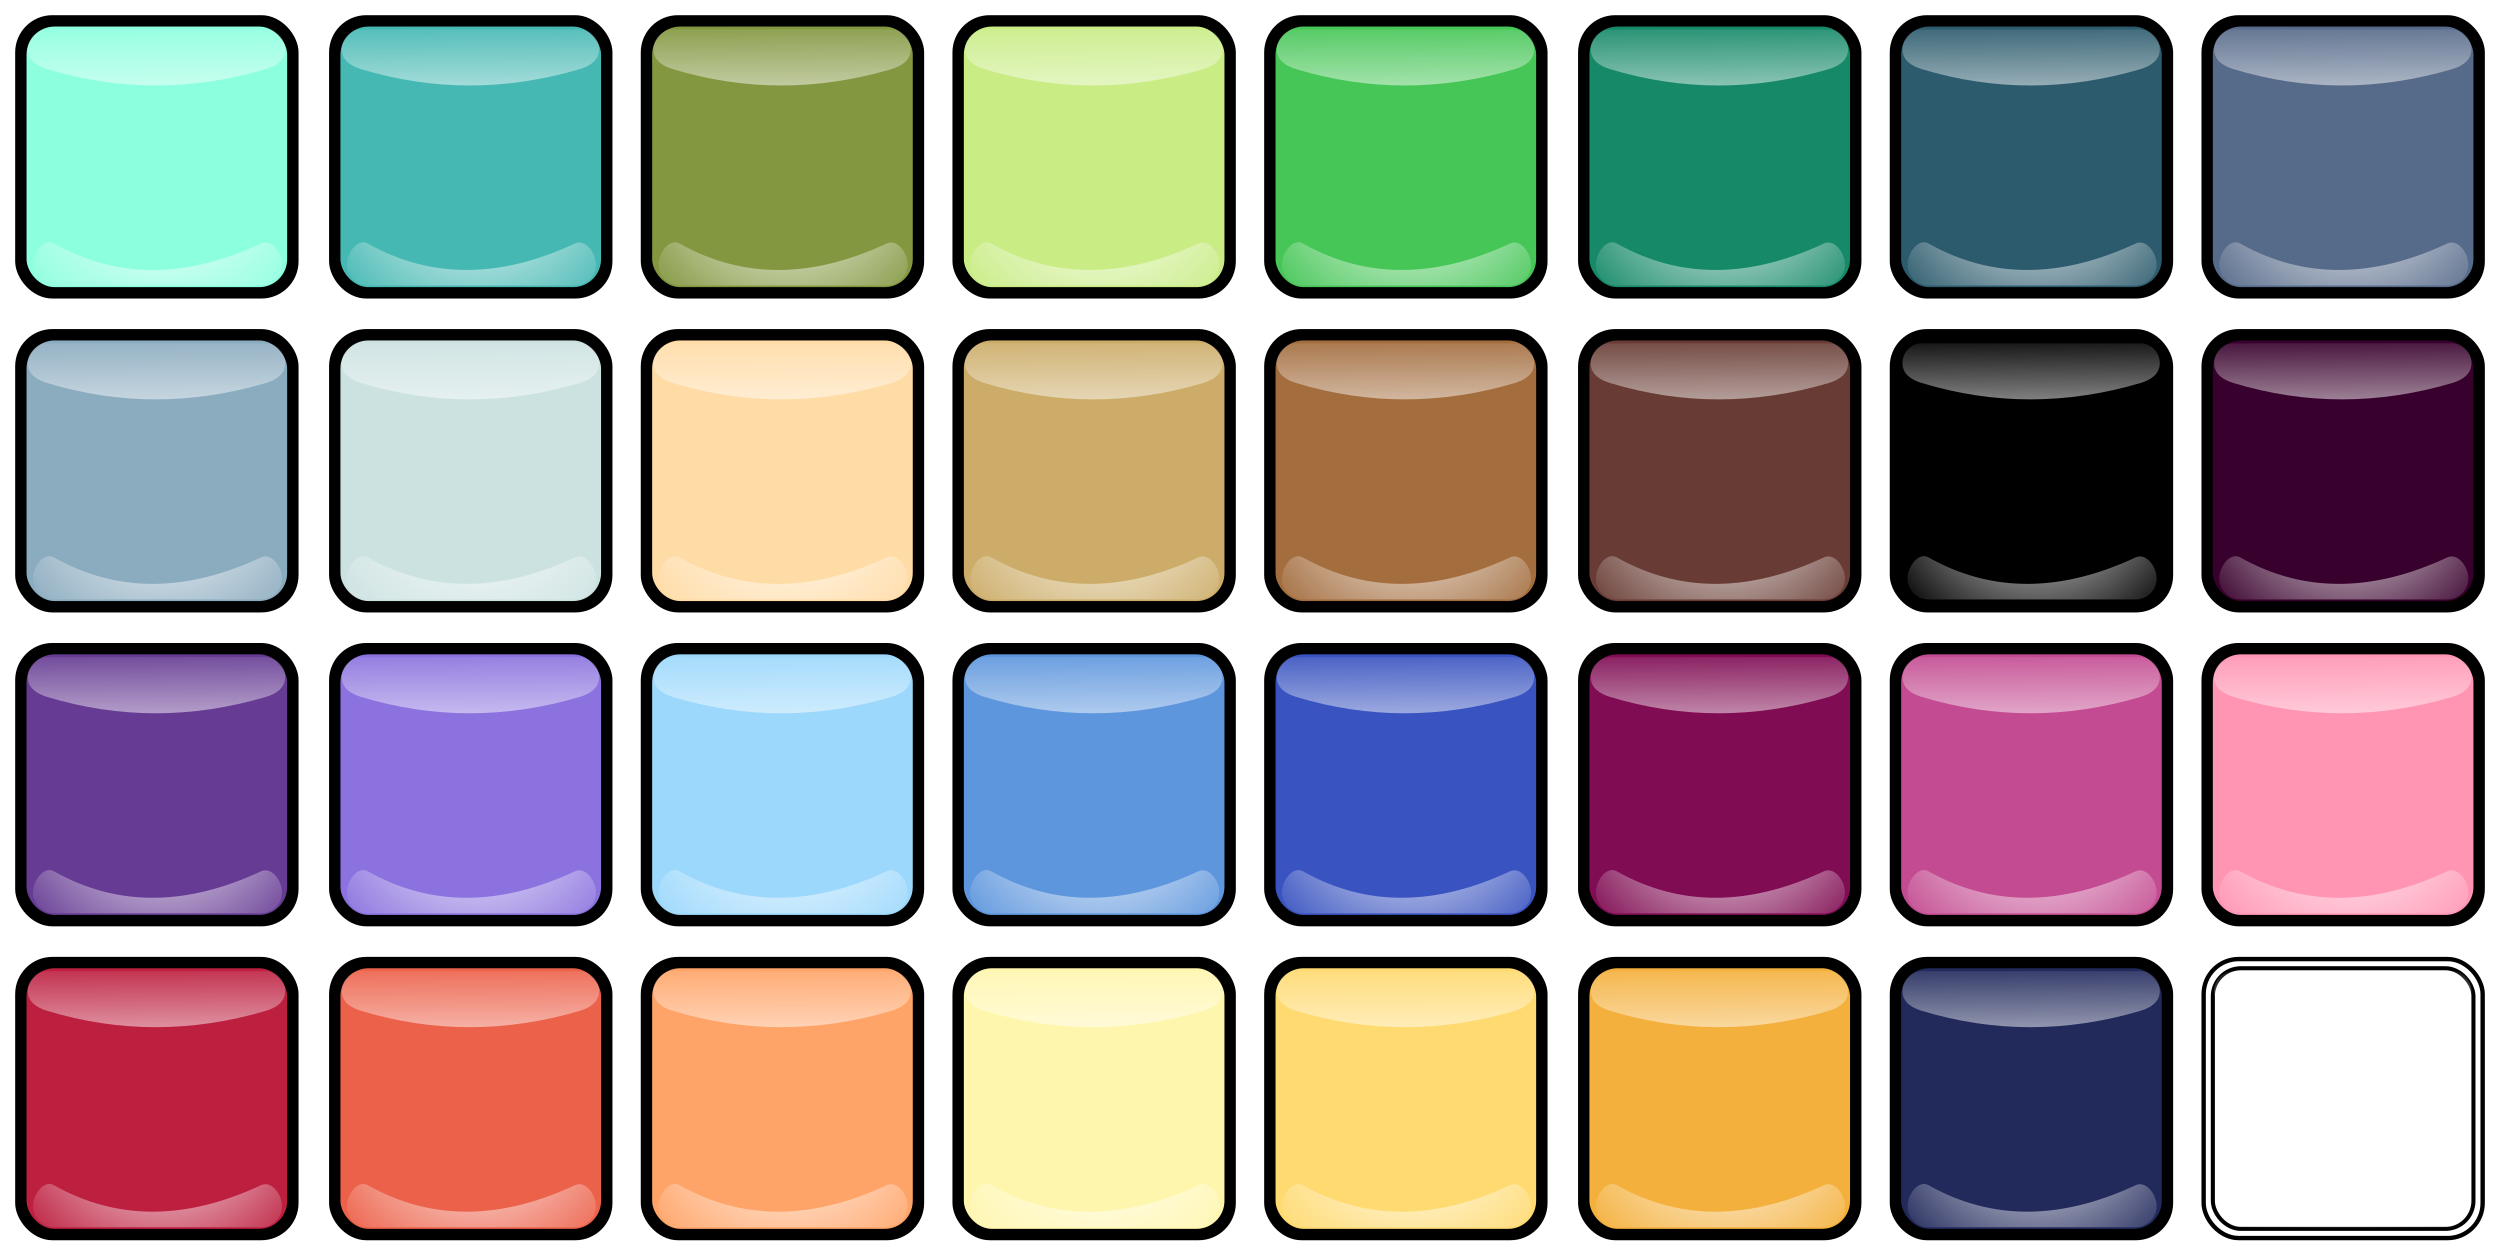 <?xml version="1.0" encoding="UTF-8" standalone="no"?>
<!-- Created with Inkscape (http://www.inkscape.org/) -->

<svg
   xmlns:dc="http://purl.org/dc/elements/1.1/"
   xmlns:cc="http://creativecommons.org/ns#"
   xmlns:rdf="http://www.w3.org/1999/02/22-rdf-syntax-ns#"
   xmlns:svg="http://www.w3.org/2000/svg"
   xmlns="http://www.w3.org/2000/svg"
   xmlns:xlink="http://www.w3.org/1999/xlink"
   xmlns:sodipodi="http://sodipodi.sourceforge.net/DTD/sodipodi-0.dtd"
   xmlns:inkscape="http://www.inkscape.org/namespaces/inkscape"
   width="151.72mm"
   height="76.271mm"
   viewBox="0 0 151.72 76.271"
   version="1.1"
   id="svg11682"
   inkscape:version="0.92.4 (5da689c313, 2019-01-14)"
   sodipodi:docname="blocks.svg">
  <defs
     id="defs11676">
    <linearGradient
       inkscape:collect="always"
       id="linearGradient13092">
      <stop
         style="stop-color:#ffffff;stop-opacity:1;"
         offset="0"
         id="stop13088" />
      <stop
         style="stop-color:#ffffff;stop-opacity:0;"
         offset="1"
         id="stop13090" />
    </linearGradient>
    <linearGradient
       inkscape:collect="always"
       id="linearGradient11783">
      <stop
         style="stop-color:#ffffff;stop-opacity:1;"
         offset="0"
         id="stop11779" />
      <stop
         style="stop-color:#ffffff;stop-opacity:0;"
         offset="1"
         id="stop11781" />
    </linearGradient>
    <linearGradient
       inkscape:collect="always"
       xlink:href="#linearGradient11783"
       id="linearGradient11785"
       x1="17.529"
       y1="102.413"
       x2="17.458"
       y2="93.909"
       gradientUnits="userSpaceOnUse"
       gradientTransform="translate(-7.136,-5.147)" />
    <filter
       inkscape:collect="always"
       style="color-interpolation-filters:sRGB"
       id="filter12455"
       x="-0.004"
       width="1.007"
       y="-0.017"
       height="1.034">
      <feGaussianBlur
         inkscape:collect="always"
         stdDeviation="0.024"
         id="feGaussianBlur12457" />
    </filter>
    <radialGradient
       inkscape:collect="always"
       xlink:href="#linearGradient13092"
       id="radialGradient13094"
       cx="14.414"
       cy="118.207"
       fx="14.414"
       fy="118.207"
       r="7.56"
       gradientTransform="matrix(-1.017,1.005,-1.014,-1.027,145.258,205.179)"
       gradientUnits="userSpaceOnUse" />
    <linearGradient
       inkscape:collect="always"
       xlink:href="#linearGradient11783"
       id="linearGradient13294"
       gradientUnits="userSpaceOnUse"
       x1="17.529"
       y1="102.413"
       x2="17.458"
       y2="93.909"
       gradientTransform="translate(11.914,-5.147)" />
    <radialGradient
       inkscape:collect="always"
       xlink:href="#linearGradient13092"
       id="radialGradient13296"
       gradientUnits="userSpaceOnUse"
       gradientTransform="matrix(-1.017,1.005,-1.014,-1.027,164.308,205.179)"
       cx="14.414"
       cy="118.207"
       fx="14.414"
       fy="118.207"
       r="7.56" />
    <linearGradient
       inkscape:collect="always"
       xlink:href="#linearGradient11783"
       id="linearGradient13308"
       gradientUnits="userSpaceOnUse"
       x1="17.529"
       y1="102.413"
       x2="17.458"
       y2="93.909"
       gradientTransform="translate(30.831,-5.147)" />
    <radialGradient
       inkscape:collect="always"
       xlink:href="#linearGradient13092"
       id="radialGradient13310"
       gradientUnits="userSpaceOnUse"
       gradientTransform="matrix(-1.017,1.005,-1.014,-1.027,183.225,205.179)"
       cx="14.414"
       cy="118.207"
       fx="14.414"
       fy="118.207"
       r="7.56" />
    <linearGradient
       inkscape:collect="always"
       xlink:href="#linearGradient11783"
       id="linearGradient13322"
       gradientUnits="userSpaceOnUse"
       x1="17.529"
       y1="102.413"
       x2="17.458"
       y2="93.909"
       gradientTransform="translate(49.747,-5.147)" />
    <radialGradient
       inkscape:collect="always"
       xlink:href="#linearGradient13092"
       id="radialGradient13324"
       gradientUnits="userSpaceOnUse"
       gradientTransform="matrix(-1.017,1.005,-1.014,-1.027,202.141,205.179)"
       cx="14.414"
       cy="118.207"
       fx="14.414"
       fy="118.207"
       r="7.56" />
    <linearGradient
       inkscape:collect="always"
       xlink:href="#linearGradient11783"
       id="linearGradient13366"
       gradientUnits="userSpaceOnUse"
       x1="17.529"
       y1="102.413"
       x2="17.458"
       y2="93.909"
       gradientTransform="translate(68.663,-5.147)" />
    <radialGradient
       inkscape:collect="always"
       xlink:href="#linearGradient13092"
       id="radialGradient13368"
       gradientUnits="userSpaceOnUse"
       gradientTransform="matrix(-1.017,1.005,-1.014,-1.027,221.057,205.179)"
       cx="14.414"
       cy="118.207"
       fx="14.414"
       fy="118.207"
       r="7.56" />
    <linearGradient
       inkscape:collect="always"
       xlink:href="#linearGradient11783"
       id="linearGradient13370"
       gradientUnits="userSpaceOnUse"
       x1="17.529"
       y1="102.413"
       x2="17.458"
       y2="93.909"
       gradientTransform="translate(87.713,-5.147)" />
    <radialGradient
       inkscape:collect="always"
       xlink:href="#linearGradient13092"
       id="radialGradient13372"
       gradientUnits="userSpaceOnUse"
       gradientTransform="matrix(-1.017,1.005,-1.014,-1.027,240.107,205.179)"
       cx="14.414"
       cy="118.207"
       fx="14.414"
       fy="118.207"
       r="7.56" />
    <linearGradient
       inkscape:collect="always"
       xlink:href="#linearGradient11783"
       id="linearGradient13374"
       gradientUnits="userSpaceOnUse"
       x1="17.529"
       y1="102.413"
       x2="17.458"
       y2="93.909"
       gradientTransform="translate(106.63,-5.147)" />
    <radialGradient
       inkscape:collect="always"
       xlink:href="#linearGradient13092"
       id="radialGradient13376"
       gradientUnits="userSpaceOnUse"
       gradientTransform="matrix(-1.017,1.005,-1.014,-1.027,259.024,205.179)"
       cx="14.414"
       cy="118.207"
       fx="14.414"
       fy="118.207"
       r="7.56" />
    <linearGradient
       inkscape:collect="always"
       xlink:href="#linearGradient11783"
       id="linearGradient13378"
       gradientUnits="userSpaceOnUse"
       x1="17.529"
       y1="102.413"
       x2="17.458"
       y2="93.909"
       gradientTransform="translate(125.546,-5.147)" />
    <radialGradient
       inkscape:collect="always"
       xlink:href="#linearGradient13092"
       id="radialGradient13380"
       gradientUnits="userSpaceOnUse"
       gradientTransform="matrix(-1.017,1.005,-1.014,-1.027,277.94,205.179)"
       cx="14.414"
       cy="118.207"
       fx="14.414"
       fy="118.207"
       r="7.56" />
    <linearGradient
       inkscape:collect="always"
       xlink:href="#linearGradient11783"
       id="linearGradient13462"
       gradientUnits="userSpaceOnUse"
       x1="17.529"
       y1="102.413"
       x2="17.458"
       y2="93.909"
       gradientTransform="translate(-7.136,13.903)" />
    <radialGradient
       inkscape:collect="always"
       xlink:href="#linearGradient13092"
       id="radialGradient13464"
       gradientUnits="userSpaceOnUse"
       gradientTransform="matrix(-1.017,1.005,-1.014,-1.027,145.258,224.229)"
       cx="14.414"
       cy="118.207"
       fx="14.414"
       fy="118.207"
       r="7.56" />
    <linearGradient
       inkscape:collect="always"
       xlink:href="#linearGradient11783"
       id="linearGradient13466"
       gradientUnits="userSpaceOnUse"
       x1="17.529"
       y1="102.413"
       x2="17.458"
       y2="93.909"
       gradientTransform="translate(11.914,13.903)" />
    <radialGradient
       inkscape:collect="always"
       xlink:href="#linearGradient13092"
       id="radialGradient13468"
       gradientUnits="userSpaceOnUse"
       gradientTransform="matrix(-1.017,1.005,-1.014,-1.027,164.308,224.229)"
       cx="14.414"
       cy="118.207"
       fx="14.414"
       fy="118.207"
       r="7.56" />
    <linearGradient
       inkscape:collect="always"
       xlink:href="#linearGradient11783"
       id="linearGradient13470"
       gradientUnits="userSpaceOnUse"
       x1="17.529"
       y1="102.413"
       x2="17.458"
       y2="93.909"
       gradientTransform="translate(30.831,13.903)" />
    <radialGradient
       inkscape:collect="always"
       xlink:href="#linearGradient13092"
       id="radialGradient13472"
       gradientUnits="userSpaceOnUse"
       gradientTransform="matrix(-1.017,1.005,-1.014,-1.027,183.225,224.229)"
       cx="14.414"
       cy="118.207"
       fx="14.414"
       fy="118.207"
       r="7.56" />
    <linearGradient
       inkscape:collect="always"
       xlink:href="#linearGradient11783"
       id="linearGradient13474"
       gradientUnits="userSpaceOnUse"
       x1="17.529"
       y1="102.413"
       x2="17.458"
       y2="93.909"
       gradientTransform="translate(49.747,13.903)" />
    <radialGradient
       inkscape:collect="always"
       xlink:href="#linearGradient13092"
       id="radialGradient13476"
       gradientUnits="userSpaceOnUse"
       gradientTransform="matrix(-1.017,1.005,-1.014,-1.027,202.141,224.229)"
       cx="14.414"
       cy="118.207"
       fx="14.414"
       fy="118.207"
       r="7.56" />
    <linearGradient
       inkscape:collect="always"
       xlink:href="#linearGradient11783"
       id="linearGradient13478"
       gradientUnits="userSpaceOnUse"
       x1="17.529"
       y1="102.413"
       x2="17.458"
       y2="93.909"
       gradientTransform="translate(68.663,13.903)" />
    <radialGradient
       inkscape:collect="always"
       xlink:href="#linearGradient13092"
       id="radialGradient13480"
       gradientUnits="userSpaceOnUse"
       gradientTransform="matrix(-1.017,1.005,-1.014,-1.027,221.057,224.229)"
       cx="14.414"
       cy="118.207"
       fx="14.414"
       fy="118.207"
       r="7.56" />
    <linearGradient
       inkscape:collect="always"
       xlink:href="#linearGradient11783"
       id="linearGradient13482"
       gradientUnits="userSpaceOnUse"
       x1="17.529"
       y1="102.413"
       x2="17.458"
       y2="93.909"
       gradientTransform="translate(87.713,13.903)" />
    <radialGradient
       inkscape:collect="always"
       xlink:href="#linearGradient13092"
       id="radialGradient13484"
       gradientUnits="userSpaceOnUse"
       gradientTransform="matrix(-1.017,1.005,-1.014,-1.027,240.107,224.229)"
       cx="14.414"
       cy="118.207"
       fx="14.414"
       fy="118.207"
       r="7.56" />
    <linearGradient
       inkscape:collect="always"
       xlink:href="#linearGradient11783"
       id="linearGradient13486"
       gradientUnits="userSpaceOnUse"
       x1="17.529"
       y1="102.413"
       x2="17.458"
       y2="93.909"
       gradientTransform="translate(106.63,13.903)" />
    <radialGradient
       inkscape:collect="always"
       xlink:href="#linearGradient13092"
       id="radialGradient13488"
       gradientUnits="userSpaceOnUse"
       gradientTransform="matrix(-1.017,1.005,-1.014,-1.027,259.024,224.229)"
       cx="14.414"
       cy="118.207"
       fx="14.414"
       fy="118.207"
       r="7.56" />
    <linearGradient
       inkscape:collect="always"
       xlink:href="#linearGradient11783"
       id="linearGradient13490"
       gradientUnits="userSpaceOnUse"
       x1="17.529"
       y1="102.413"
       x2="17.458"
       y2="93.909"
       gradientTransform="translate(125.546,13.903)" />
    <radialGradient
       inkscape:collect="always"
       xlink:href="#linearGradient13092"
       id="radialGradient13492"
       gradientUnits="userSpaceOnUse"
       gradientTransform="matrix(-1.017,1.005,-1.014,-1.027,277.94,224.229)"
       cx="14.414"
       cy="118.207"
       fx="14.414"
       fy="118.207"
       r="7.56" />
    <linearGradient
       inkscape:collect="always"
       xlink:href="#linearGradient11783"
       id="linearGradient13654"
       gradientUnits="userSpaceOnUse"
       x1="17.529"
       y1="102.413"
       x2="17.458"
       y2="93.909"
       gradientTransform="translate(-7.136,32.953)" />
    <radialGradient
       inkscape:collect="always"
       xlink:href="#linearGradient13092"
       id="radialGradient13656"
       gradientUnits="userSpaceOnUse"
       gradientTransform="matrix(-1.017,1.005,-1.014,-1.027,145.258,243.279)"
       cx="14.414"
       cy="118.207"
       fx="14.414"
       fy="118.207"
       r="7.56" />
    <linearGradient
       inkscape:collect="always"
       xlink:href="#linearGradient11783"
       id="linearGradient13658"
       gradientUnits="userSpaceOnUse"
       x1="17.529"
       y1="102.413"
       x2="17.458"
       y2="93.909"
       gradientTransform="translate(11.914,32.953)" />
    <radialGradient
       inkscape:collect="always"
       xlink:href="#linearGradient13092"
       id="radialGradient13660"
       gradientUnits="userSpaceOnUse"
       gradientTransform="matrix(-1.017,1.005,-1.014,-1.027,164.308,243.279)"
       cx="14.414"
       cy="118.207"
       fx="14.414"
       fy="118.207"
       r="7.56" />
    <linearGradient
       inkscape:collect="always"
       xlink:href="#linearGradient11783"
       id="linearGradient13662"
       gradientUnits="userSpaceOnUse"
       x1="17.529"
       y1="102.413"
       x2="17.458"
       y2="93.909"
       gradientTransform="translate(30.831,32.953)" />
    <radialGradient
       inkscape:collect="always"
       xlink:href="#linearGradient13092"
       id="radialGradient13664"
       gradientUnits="userSpaceOnUse"
       gradientTransform="matrix(-1.017,1.005,-1.014,-1.027,183.225,243.279)"
       cx="14.414"
       cy="118.207"
       fx="14.414"
       fy="118.207"
       r="7.56" />
    <linearGradient
       inkscape:collect="always"
       xlink:href="#linearGradient11783"
       id="linearGradient13666"
       gradientUnits="userSpaceOnUse"
       x1="17.529"
       y1="102.413"
       x2="17.458"
       y2="93.909"
       gradientTransform="translate(49.747,32.953)" />
    <radialGradient
       inkscape:collect="always"
       xlink:href="#linearGradient13092"
       id="radialGradient13668"
       gradientUnits="userSpaceOnUse"
       gradientTransform="matrix(-1.017,1.005,-1.014,-1.027,202.141,243.279)"
       cx="14.414"
       cy="118.207"
       fx="14.414"
       fy="118.207"
       r="7.56" />
    <linearGradient
       inkscape:collect="always"
       xlink:href="#linearGradient11783"
       id="linearGradient13670"
       gradientUnits="userSpaceOnUse"
       x1="17.529"
       y1="102.413"
       x2="17.458"
       y2="93.909"
       gradientTransform="translate(68.663,32.953)" />
    <radialGradient
       inkscape:collect="always"
       xlink:href="#linearGradient13092"
       id="radialGradient13672"
       gradientUnits="userSpaceOnUse"
       gradientTransform="matrix(-1.017,1.005,-1.014,-1.027,221.057,243.279)"
       cx="14.414"
       cy="118.207"
       fx="14.414"
       fy="118.207"
       r="7.56" />
    <linearGradient
       inkscape:collect="always"
       xlink:href="#linearGradient11783"
       id="linearGradient13674"
       gradientUnits="userSpaceOnUse"
       x1="17.529"
       y1="102.413"
       x2="17.458"
       y2="93.909"
       gradientTransform="translate(87.713,32.953)" />
    <radialGradient
       inkscape:collect="always"
       xlink:href="#linearGradient13092"
       id="radialGradient13676"
       gradientUnits="userSpaceOnUse"
       gradientTransform="matrix(-1.017,1.005,-1.014,-1.027,240.107,243.279)"
       cx="14.414"
       cy="118.207"
       fx="14.414"
       fy="118.207"
       r="7.56" />
    <linearGradient
       inkscape:collect="always"
       xlink:href="#linearGradient11783"
       id="linearGradient13678"
       gradientUnits="userSpaceOnUse"
       x1="17.529"
       y1="102.413"
       x2="17.458"
       y2="93.909"
       gradientTransform="translate(106.63,32.953)" />
    <radialGradient
       inkscape:collect="always"
       xlink:href="#linearGradient13092"
       id="radialGradient13680"
       gradientUnits="userSpaceOnUse"
       gradientTransform="matrix(-1.017,1.005,-1.014,-1.027,259.024,243.279)"
       cx="14.414"
       cy="118.207"
       fx="14.414"
       fy="118.207"
       r="7.56" />
    <linearGradient
       inkscape:collect="always"
       xlink:href="#linearGradient11783"
       id="linearGradient13682"
       gradientUnits="userSpaceOnUse"
       x1="17.529"
       y1="102.413"
       x2="17.458"
       y2="93.909"
       gradientTransform="translate(125.546,32.953)" />
    <radialGradient
       inkscape:collect="always"
       xlink:href="#linearGradient13092"
       id="radialGradient13684"
       gradientUnits="userSpaceOnUse"
       gradientTransform="matrix(-1.017,1.005,-1.014,-1.027,277.94,243.279)"
       cx="14.414"
       cy="118.207"
       fx="14.414"
       fy="118.207"
       r="7.56" />
    <linearGradient
       inkscape:collect="always"
       xlink:href="#linearGradient11783"
       id="linearGradient13686"
       gradientUnits="userSpaceOnUse"
       x1="17.529"
       y1="102.413"
       x2="17.458"
       y2="93.909"
       gradientTransform="translate(-7.136,52.003)" />
    <radialGradient
       inkscape:collect="always"
       xlink:href="#linearGradient13092"
       id="radialGradient13688"
       gradientUnits="userSpaceOnUse"
       gradientTransform="matrix(-1.017,1.005,-1.014,-1.027,145.258,262.329)"
       cx="14.414"
       cy="118.207"
       fx="14.414"
       fy="118.207"
       r="7.56" />
    <linearGradient
       inkscape:collect="always"
       xlink:href="#linearGradient11783"
       id="linearGradient13690"
       gradientUnits="userSpaceOnUse"
       x1="17.529"
       y1="102.413"
       x2="17.458"
       y2="93.909"
       gradientTransform="translate(11.914,52.003)" />
    <radialGradient
       inkscape:collect="always"
       xlink:href="#linearGradient13092"
       id="radialGradient13692"
       gradientUnits="userSpaceOnUse"
       gradientTransform="matrix(-1.017,1.005,-1.014,-1.027,164.308,262.329)"
       cx="14.414"
       cy="118.207"
       fx="14.414"
       fy="118.207"
       r="7.56" />
    <linearGradient
       inkscape:collect="always"
       xlink:href="#linearGradient11783"
       id="linearGradient13694"
       gradientUnits="userSpaceOnUse"
       x1="17.529"
       y1="102.413"
       x2="17.458"
       y2="93.909"
       gradientTransform="translate(30.831,52.003)" />
    <radialGradient
       inkscape:collect="always"
       xlink:href="#linearGradient13092"
       id="radialGradient13696"
       gradientUnits="userSpaceOnUse"
       gradientTransform="matrix(-1.017,1.005,-1.014,-1.027,183.225,262.329)"
       cx="14.414"
       cy="118.207"
       fx="14.414"
       fy="118.207"
       r="7.56" />
    <linearGradient
       inkscape:collect="always"
       xlink:href="#linearGradient11783"
       id="linearGradient13698"
       gradientUnits="userSpaceOnUse"
       x1="17.529"
       y1="102.413"
       x2="17.458"
       y2="93.909"
       gradientTransform="translate(49.747,52.003)" />
    <radialGradient
       inkscape:collect="always"
       xlink:href="#linearGradient13092"
       id="radialGradient13700"
       gradientUnits="userSpaceOnUse"
       gradientTransform="matrix(-1.017,1.005,-1.014,-1.027,202.141,262.329)"
       cx="14.414"
       cy="118.207"
       fx="14.414"
       fy="118.207"
       r="7.56" />
    <linearGradient
       inkscape:collect="always"
       xlink:href="#linearGradient11783"
       id="linearGradient13702"
       gradientUnits="userSpaceOnUse"
       x1="17.529"
       y1="102.413"
       x2="17.458"
       y2="93.909"
       gradientTransform="translate(68.663,52.003)" />
    <radialGradient
       inkscape:collect="always"
       xlink:href="#linearGradient13092"
       id="radialGradient13704"
       gradientUnits="userSpaceOnUse"
       gradientTransform="matrix(-1.017,1.005,-1.014,-1.027,221.057,262.329)"
       cx="14.414"
       cy="118.207"
       fx="14.414"
       fy="118.207"
       r="7.56" />
    <linearGradient
       inkscape:collect="always"
       xlink:href="#linearGradient11783"
       id="linearGradient13706"
       gradientUnits="userSpaceOnUse"
       x1="17.529"
       y1="102.413"
       x2="17.458"
       y2="93.909"
       gradientTransform="translate(87.713,52.003)" />
    <radialGradient
       inkscape:collect="always"
       xlink:href="#linearGradient13092"
       id="radialGradient13708"
       gradientUnits="userSpaceOnUse"
       gradientTransform="matrix(-1.017,1.005,-1.014,-1.027,240.107,262.329)"
       cx="14.414"
       cy="118.207"
       fx="14.414"
       fy="118.207"
       r="7.56" />
    <linearGradient
       inkscape:collect="always"
       xlink:href="#linearGradient11783"
       id="linearGradient13710"
       gradientUnits="userSpaceOnUse"
       x1="17.529"
       y1="102.413"
       x2="17.458"
       y2="93.909"
       gradientTransform="translate(106.63,52.003)" />
    <radialGradient
       inkscape:collect="always"
       xlink:href="#linearGradient13092"
       id="radialGradient13712"
       gradientUnits="userSpaceOnUse"
       gradientTransform="matrix(-1.017,1.005,-1.014,-1.027,259.024,262.329)"
       cx="14.414"
       cy="118.207"
       fx="14.414"
       fy="118.207"
       r="7.56" />
    <linearGradient
       inkscape:collect="always"
       xlink:href="#linearGradient11783"
       id="linearGradient13714"
       gradientUnits="userSpaceOnUse"
       x1="17.529"
       y1="102.413"
       x2="17.458"
       y2="93.909"
       gradientTransform="translate(125.546,52.003)" />
    <radialGradient
       inkscape:collect="always"
       xlink:href="#linearGradient13092"
       id="radialGradient13716"
       gradientUnits="userSpaceOnUse"
       gradientTransform="matrix(-1.017,1.005,-1.014,-1.027,277.94,262.329)"
       cx="14.414"
       cy="118.207"
       fx="14.414"
       fy="118.207"
       r="7.56" />
    <filter
       inkscape:collect="always"
       style="color-interpolation-filters:sRGB"
       id="filter25750"
       x="-0.058"
       width="1.115"
       y="-0.332"
       height="1.664">
      <feGaussianBlur
         inkscape:collect="always"
         stdDeviation="0.363"
         id="feGaussianBlur25752" />
    </filter>
    <filter
       inkscape:collect="always"
       style="color-interpolation-filters:sRGB"
       id="filter25754"
       x="-0.058"
       width="1.115"
       y="-0.332"
       height="1.664">
      <feGaussianBlur
         inkscape:collect="always"
         stdDeviation="0.363"
         id="feGaussianBlur25756" />
    </filter>
    <filter
       inkscape:collect="always"
       style="color-interpolation-filters:sRGB"
       id="filter25758"
       x="-0.058"
       width="1.115"
       y="-0.332"
       height="1.664">
      <feGaussianBlur
         inkscape:collect="always"
         stdDeviation="0.363"
         id="feGaussianBlur25760" />
    </filter>
    <filter
       inkscape:collect="always"
       style="color-interpolation-filters:sRGB"
       id="filter25762"
       x="-0.058"
       width="1.115"
       y="-0.332"
       height="1.664">
      <feGaussianBlur
         inkscape:collect="always"
         stdDeviation="0.363"
         id="feGaussianBlur25764" />
    </filter>
    <filter
       inkscape:collect="always"
       style="color-interpolation-filters:sRGB"
       id="filter25766"
       x="-0.058"
       width="1.115"
       y="-0.332"
       height="1.664">
      <feGaussianBlur
         inkscape:collect="always"
         stdDeviation="0.363"
         id="feGaussianBlur25768" />
    </filter>
    <filter
       inkscape:collect="always"
       style="color-interpolation-filters:sRGB"
       id="filter25770"
       x="-0.058"
       width="1.115"
       y="-0.332"
       height="1.664">
      <feGaussianBlur
         inkscape:collect="always"
         stdDeviation="0.363"
         id="feGaussianBlur25772" />
    </filter>
    <filter
       inkscape:collect="always"
       style="color-interpolation-filters:sRGB"
       id="filter25774"
       x="-0.058"
       width="1.115"
       y="-0.332"
       height="1.664">
      <feGaussianBlur
         inkscape:collect="always"
         stdDeviation="0.363"
         id="feGaussianBlur25776" />
    </filter>
    <filter
       inkscape:collect="always"
       style="color-interpolation-filters:sRGB"
       id="filter25778"
       x="-0.058"
       width="1.115"
       y="-0.332"
       height="1.664">
      <feGaussianBlur
         inkscape:collect="always"
         stdDeviation="0.363"
         id="feGaussianBlur25780" />
    </filter>
    <filter
       inkscape:collect="always"
       style="color-interpolation-filters:sRGB"
       id="filter25782"
       x="-0.058"
       width="1.115"
       y="-0.332"
       height="1.664">
      <feGaussianBlur
         inkscape:collect="always"
         stdDeviation="0.363"
         id="feGaussianBlur25784" />
    </filter>
    <filter
       inkscape:collect="always"
       style="color-interpolation-filters:sRGB"
       id="filter25786"
       x="-0.058"
       width="1.115"
       y="-0.332"
       height="1.664">
      <feGaussianBlur
         inkscape:collect="always"
         stdDeviation="0.363"
         id="feGaussianBlur25788" />
    </filter>
    <filter
       inkscape:collect="always"
       style="color-interpolation-filters:sRGB"
       id="filter25790"
       x="-0.058"
       width="1.115"
       y="-0.332"
       height="1.664">
      <feGaussianBlur
         inkscape:collect="always"
         stdDeviation="0.363"
         id="feGaussianBlur25792" />
    </filter>
    <filter
       inkscape:collect="always"
       style="color-interpolation-filters:sRGB"
       id="filter25794"
       x="-0.058"
       width="1.115"
       y="-0.332"
       height="1.664">
      <feGaussianBlur
         inkscape:collect="always"
         stdDeviation="0.363"
         id="feGaussianBlur25796" />
    </filter>
    <filter
       inkscape:collect="always"
       style="color-interpolation-filters:sRGB"
       id="filter25798"
       x="-0.058"
       width="1.115"
       y="-0.332"
       height="1.664">
      <feGaussianBlur
         inkscape:collect="always"
         stdDeviation="0.363"
         id="feGaussianBlur25800" />
    </filter>
    <filter
       inkscape:collect="always"
       style="color-interpolation-filters:sRGB"
       id="filter25802"
       x="-0.058"
       width="1.115"
       y="-0.332"
       height="1.664">
      <feGaussianBlur
         inkscape:collect="always"
         stdDeviation="0.363"
         id="feGaussianBlur25804" />
    </filter>
    <filter
       inkscape:collect="always"
       style="color-interpolation-filters:sRGB"
       id="filter25806"
       x="-0.058"
       width="1.115"
       y="-0.332"
       height="1.664">
      <feGaussianBlur
         inkscape:collect="always"
         stdDeviation="0.363"
         id="feGaussianBlur25808" />
    </filter>
    <filter
       inkscape:collect="always"
       style="color-interpolation-filters:sRGB"
       id="filter25810"
       x="-0.058"
       width="1.115"
       y="-0.332"
       height="1.664">
      <feGaussianBlur
         inkscape:collect="always"
         stdDeviation="0.363"
         id="feGaussianBlur25812" />
    </filter>
    <filter
       inkscape:collect="always"
       style="color-interpolation-filters:sRGB"
       id="filter25814"
       x="-0.058"
       width="1.115"
       y="-0.332"
       height="1.664">
      <feGaussianBlur
         inkscape:collect="always"
         stdDeviation="0.363"
         id="feGaussianBlur25816" />
    </filter>
    <filter
       inkscape:collect="always"
       style="color-interpolation-filters:sRGB"
       id="filter25818"
       x="-0.058"
       width="1.115"
       y="-0.332"
       height="1.664">
      <feGaussianBlur
         inkscape:collect="always"
         stdDeviation="0.363"
         id="feGaussianBlur25820" />
    </filter>
    <filter
       inkscape:collect="always"
       style="color-interpolation-filters:sRGB"
       id="filter25822"
       x="-0.058"
       width="1.115"
       y="-0.332"
       height="1.664">
      <feGaussianBlur
         inkscape:collect="always"
         stdDeviation="0.363"
         id="feGaussianBlur25824" />
    </filter>
    <filter
       inkscape:collect="always"
       style="color-interpolation-filters:sRGB"
       id="filter25826"
       x="-0.058"
       width="1.115"
       y="-0.332"
       height="1.664">
      <feGaussianBlur
         inkscape:collect="always"
         stdDeviation="0.363"
         id="feGaussianBlur25828" />
    </filter>
    <filter
       inkscape:collect="always"
       style="color-interpolation-filters:sRGB"
       id="filter25830"
       x="-0.058"
       width="1.115"
       y="-0.332"
       height="1.664">
      <feGaussianBlur
         inkscape:collect="always"
         stdDeviation="0.363"
         id="feGaussianBlur25832" />
    </filter>
    <filter
       inkscape:collect="always"
       style="color-interpolation-filters:sRGB"
       id="filter25834"
       x="-0.058"
       width="1.115"
       y="-0.332"
       height="1.664">
      <feGaussianBlur
         inkscape:collect="always"
         stdDeviation="0.363"
         id="feGaussianBlur25836" />
    </filter>
    <filter
       inkscape:collect="always"
       style="color-interpolation-filters:sRGB"
       id="filter25838"
       x="-0.058"
       width="1.115"
       y="-0.332"
       height="1.664">
      <feGaussianBlur
         inkscape:collect="always"
         stdDeviation="0.363"
         id="feGaussianBlur25840" />
    </filter>
    <filter
       inkscape:collect="always"
       style="color-interpolation-filters:sRGB"
       id="filter25842"
       x="-0.058"
       width="1.115"
       y="-0.332"
       height="1.664">
      <feGaussianBlur
         inkscape:collect="always"
         stdDeviation="0.363"
         id="feGaussianBlur25844" />
    </filter>
    <filter
       inkscape:collect="always"
       style="color-interpolation-filters:sRGB"
       id="filter25846"
       x="-0.058"
       width="1.115"
       y="-0.332"
       height="1.664">
      <feGaussianBlur
         inkscape:collect="always"
         stdDeviation="0.363"
         id="feGaussianBlur25848" />
    </filter>
    <filter
       inkscape:collect="always"
       style="color-interpolation-filters:sRGB"
       id="filter25850"
       x="-0.058"
       width="1.115"
       y="-0.332"
       height="1.664">
      <feGaussianBlur
         inkscape:collect="always"
         stdDeviation="0.363"
         id="feGaussianBlur25852" />
    </filter>
    <filter
       inkscape:collect="always"
       style="color-interpolation-filters:sRGB"
       id="filter25854"
       x="-0.058"
       width="1.115"
       y="-0.332"
       height="1.664">
      <feGaussianBlur
         inkscape:collect="always"
         stdDeviation="0.363"
         id="feGaussianBlur25856" />
    </filter>
    <filter
       inkscape:collect="always"
       style="color-interpolation-filters:sRGB"
       id="filter25858"
       x="-0.058"
       width="1.115"
       y="-0.332"
       height="1.664">
      <feGaussianBlur
         inkscape:collect="always"
         stdDeviation="0.363"
         id="feGaussianBlur25860" />
    </filter>
    <filter
       inkscape:collect="always"
       style="color-interpolation-filters:sRGB"
       id="filter25862"
       x="-0.058"
       width="1.115"
       y="-0.332"
       height="1.664">
      <feGaussianBlur
         inkscape:collect="always"
         stdDeviation="0.363"
         id="feGaussianBlur25864" />
    </filter>
    <filter
       inkscape:collect="always"
       style="color-interpolation-filters:sRGB"
       id="filter25866"
       x="-0.058"
       width="1.115"
       y="-0.332"
       height="1.664">
      <feGaussianBlur
         inkscape:collect="always"
         stdDeviation="0.363"
         id="feGaussianBlur25868" />
    </filter>
    <filter
       inkscape:collect="always"
       style="color-interpolation-filters:sRGB"
       id="filter25870"
       x="-0.058"
       width="1.115"
       y="-0.332"
       height="1.664">
      <feGaussianBlur
         inkscape:collect="always"
         stdDeviation="0.363"
         id="feGaussianBlur25872" />
    </filter>
    <filter
       inkscape:collect="always"
       style="color-interpolation-filters:sRGB"
       id="filter25874"
       x="-0.058"
       width="1.115"
       y="-0.332"
       height="1.664">
      <feGaussianBlur
         inkscape:collect="always"
         stdDeviation="0.363"
         id="feGaussianBlur25876" />
    </filter>
  </defs>
  <sodipodi:namedview
     id="base"
     pagecolor="#ffffff"
     bordercolor="#666666"
     borderopacity="1.0"
     inkscape:pageopacity="0"
     inkscape:pageshadow="2"
     inkscape:zoom="3.959798"
     inkscape:cx="353.71899"
     inkscape:cy="33.118096"
     inkscape:document-units="mm"
     inkscape:current-layer="layer1"
     showgrid="false"
     inkscape:showpageshadow="false"
     viewbox-width="209.5"
     gridtolerance="10"
     inkscape:pagecheckerboard="true"
     inkscape:window-width="1920"
     inkscape:window-height="1016"
     inkscape:window-x="0"
     inkscape:window-y="27"
     inkscape:window-maximized="1"
     fit-margin-top="0.92"
     fit-margin-left="0.92"
     fit-margin-right="0.92"
     fit-margin-bottom="0.92" />
  <g
     inkscape:label="Capa 1"
     inkscape:groupmode="layer"
     id="layer1"
     transform="translate(-0.883,-87.827)">
    <rect
       style="fill:#000000;fill-opacity:1;stroke:#000000;stroke-width:0.265;stroke-opacity:1"
       id="rect11751"
       width="16.933"
       height="16.933"
       x="1.936"
       y="88.88"
       ry="2.126" />
    <rect
       ry="1.702"
       y="89.438"
       x="2.494"
       height="15.816"
       width="15.816"
       id="rect11753"
       style="fill:#8cffde;fill-opacity:1;stroke:none;stroke-width:0.247;stroke-opacity:1" />
    <path
       style="fill:url(#linearGradient11785);fill-opacity:1;stroke:none;stroke-width:0.636;stroke-opacity:1;filter:url(#filter12455)"
       d="M 3.748,89.612 H 17.014 c 0.651,0 1.175,0.537 1.175,1.205 0,0.667 -0.549,1.02 -1.175,1.205 -4.483,1.323 -8.905,1.323 -13.266,0 -0.624,-0.189 -1.175,-0.537 -1.175,-1.205 0,-0.667 0.524,-1.205 1.175,-1.205 z"
       id="rect11758"
       inkscape:connector-curvature="0"
       sodipodi:nodetypes="sssssss" />
    <path
       style="fill:url(#radialGradient13094);fill-opacity:1;stroke:none;stroke-width:0.267;stroke-opacity:1;filter:url(#filter25874)"
       d="m 4.156,102.605 c 3.898,2.197 8.102,2.086 12.568,0 0.64,-0.299 1.276,0.569 1.276,1.276 0,0.707 -0.569,1.276 -1.276,1.276 H 4.156 c -0.707,0 -1.276,-0.569 -1.276,-1.276 0,-0.707 0.66,-1.623 1.276,-1.276 z"
       id="rect12459"
       inkscape:connector-curvature="0"
       sodipodi:nodetypes="sssssss" />
    <rect
       ry="2.126"
       y="88.88"
       x="20.986"
       height="16.933"
       width="16.933"
       id="rect13266"
       style="fill:#000000;fill-opacity:1;stroke:#000000;stroke-width:0.265;stroke-opacity:1" />
    <rect
       style="fill:#45b8b3;fill-opacity:1;stroke:none;stroke-width:0.247;stroke-opacity:1"
       id="rect13268"
       width="15.816"
       height="15.816"
       x="21.544"
       y="89.438"
       ry="1.702" />
    <path
       sodipodi:nodetypes="sssssss"
       inkscape:connector-curvature="0"
       id="path13270"
       d="m 22.798,89.612 h 13.266 c 0.651,0 1.175,0.537 1.175,1.205 0,0.667 -0.549,1.02 -1.175,1.205 -4.483,1.323 -8.905,1.323 -13.266,0 -0.624,-0.189 -1.175,-0.537 -1.175,-1.205 0,-0.667 0.524,-1.205 1.175,-1.205 z"
       style="fill:url(#linearGradient13294);fill-opacity:1;stroke:none;stroke-width:0.636;stroke-opacity:1;filter:url(#filter12455)" />
    <path
       sodipodi:nodetypes="sssssss"
       inkscape:connector-curvature="0"
       id="path13272"
       d="m 23.206,102.605 c 3.898,2.197 8.102,2.086 12.568,0 0.64,-0.299 1.276,0.569 1.276,1.276 0,0.707 -0.569,1.276 -1.276,1.276 H 23.206 c -0.707,0 -1.276,-0.569 -1.276,-1.276 0,-0.707 0.66,-1.623 1.276,-1.276 z"
       style="fill:url(#radialGradient13296);fill-opacity:1;stroke:none;stroke-width:0.267;stroke-opacity:1;filter:url(#filter25870)" />
    <rect
       style="fill:#000000;fill-opacity:1;stroke:#000000;stroke-width:0.265;stroke-opacity:1"
       id="rect13298"
       width="16.933"
       height="16.933"
       x="39.902"
       y="88.88"
       ry="2.126" />
    <rect
       ry="1.702"
       y="89.438"
       x="40.461"
       height="15.816"
       width="15.816"
       id="rect13300"
       style="fill:#839740;fill-opacity:1;stroke:none;stroke-width:0.247;stroke-opacity:1" />
    <path
       style="fill:url(#linearGradient13308);fill-opacity:1;stroke:none;stroke-width:0.636;stroke-opacity:1;filter:url(#filter12455)"
       d="m 41.715,89.612 h 13.266 c 0.651,0 1.175,0.537 1.175,1.205 0,0.667 -0.549,1.02 -1.175,1.205 -4.483,1.323 -8.905,1.323 -13.266,0 -0.624,-0.189 -1.175,-0.537 -1.175,-1.205 0,-0.667 0.524,-1.205 1.175,-1.205 z"
       id="path13302"
       inkscape:connector-curvature="0"
       sodipodi:nodetypes="sssssss" />
    <path
       style="fill:url(#radialGradient13310);fill-opacity:1;stroke:none;stroke-width:0.267;stroke-opacity:1;filter:url(#filter25866)"
       d="m 42.123,102.605 c 3.898,2.197 8.102,2.086 12.568,0 0.64,-0.299 1.276,0.569 1.276,1.276 0,0.707 -0.569,1.276 -1.276,1.276 H 42.123 c -0.707,0 -1.276,-0.569 -1.276,-1.276 0,-0.707 0.66,-1.623 1.276,-1.276 z"
       id="path13304"
       inkscape:connector-curvature="0"
       sodipodi:nodetypes="sssssss" />
    <rect
       ry="2.126"
       y="88.88"
       x="58.818"
       height="16.933"
       width="16.933"
       id="rect13312"
       style="fill:#000000;fill-opacity:1;stroke:#000000;stroke-width:0.265;stroke-opacity:1" />
    <rect
       style="fill:#c9ec85;fill-opacity:1;stroke:none;stroke-width:0.247;stroke-opacity:1"
       id="rect13314"
       width="15.816"
       height="15.816"
       x="59.377"
       y="89.438"
       ry="1.702" />
    <path
       sodipodi:nodetypes="sssssss"
       inkscape:connector-curvature="0"
       id="path13316"
       d="m 60.631,89.612 h 13.266 c 0.651,0 1.175,0.537 1.175,1.205 0,0.667 -0.549,1.02 -1.175,1.205 -4.483,1.323 -8.905,1.323 -13.266,0 -0.624,-0.189 -1.175,-0.537 -1.175,-1.205 0,-0.667 0.524,-1.205 1.175,-1.205 z"
       style="fill:url(#linearGradient13322);fill-opacity:1;stroke:none;stroke-width:0.636;stroke-opacity:1;filter:url(#filter12455)" />
    <path
       sodipodi:nodetypes="sssssss"
       inkscape:connector-curvature="0"
       id="path13318"
       d="m 61.039,102.605 c 3.898,2.197 8.102,2.086 12.568,0 0.64,-0.299 1.276,0.569 1.276,1.276 0,0.707 -0.569,1.276 -1.276,1.276 H 61.039 c -0.707,0 -1.276,-0.569 -1.276,-1.276 0,-0.707 0.66,-1.623 1.276,-1.276 z"
       style="fill:url(#radialGradient13324);fill-opacity:1;stroke:none;stroke-width:0.267;stroke-opacity:1;filter:url(#filter25862)" />
    <rect
       ry="2.126"
       y="88.88"
       x="77.735"
       height="16.933"
       width="16.933"
       id="rect13326"
       style="fill:#000000;fill-opacity:1;stroke:#000000;stroke-width:0.265;stroke-opacity:1" />
    <rect
       style="fill:#46c657;fill-opacity:1;stroke:none;stroke-width:0.247;stroke-opacity:1"
       id="rect13328"
       width="15.816"
       height="15.816"
       x="78.293"
       y="89.438"
       ry="1.702" />
    <path
       sodipodi:nodetypes="sssssss"
       inkscape:connector-curvature="0"
       id="path13330"
       d="m 79.547,89.612 h 13.266 c 0.651,0 1.175,0.537 1.175,1.205 0,0.667 -0.549,1.02 -1.175,1.205 -4.483,1.323 -8.905,1.323 -13.266,0 -0.624,-0.189 -1.175,-0.537 -1.175,-1.205 0,-0.667 0.524,-1.205 1.175,-1.205 z"
       style="fill:url(#linearGradient13366);fill-opacity:1;stroke:none;stroke-width:0.636;stroke-opacity:1;filter:url(#filter12455)" />
    <path
       sodipodi:nodetypes="sssssss"
       inkscape:connector-curvature="0"
       id="path13332"
       d="m 79.955,102.605 c 3.898,2.197 8.102,2.086 12.568,0 0.64,-0.299 1.276,0.569 1.276,1.276 0,0.707 -0.569,1.276 -1.276,1.276 H 79.955 c -0.707,0 -1.276,-0.569 -1.276,-1.276 0,-0.707 0.66,-1.623 1.276,-1.276 z"
       style="fill:url(#radialGradient13368);fill-opacity:1;stroke:none;stroke-width:0.267;stroke-opacity:1;filter:url(#filter25858)" />
    <rect
       style="fill:#000000;fill-opacity:1;stroke:#000000;stroke-width:0.265;stroke-opacity:1"
       id="rect13336"
       width="16.933"
       height="16.933"
       x="96.785"
       y="88.88"
       ry="2.126" />
    <rect
       ry="1.702"
       y="89.438"
       x="97.343"
       height="15.816"
       width="15.816"
       id="rect13338"
       style="fill:#158968;fill-opacity:1;stroke:none;stroke-width:0.247;stroke-opacity:1" />
    <path
       style="fill:url(#linearGradient13370);fill-opacity:1;stroke:none;stroke-width:0.636;stroke-opacity:1;filter:url(#filter12455)"
       d="m 98.597,89.612 h 13.266 c 0.651,0 1.175,0.537 1.175,1.205 0,0.667 -0.549,1.02 -1.175,1.205 -4.483,1.323 -8.905,1.323 -13.266,0 -0.624,-0.189 -1.175,-0.537 -1.175,-1.205 0,-0.667 0.524,-1.205 1.175,-1.205 z"
       id="path13340"
       inkscape:connector-curvature="0"
       sodipodi:nodetypes="sssssss" />
    <path
       style="fill:url(#radialGradient13372);fill-opacity:1;stroke:none;stroke-width:0.267;stroke-opacity:1;filter:url(#filter25854)"
       d="m 99.005,102.605 c 3.898,2.197 8.102,2.086 12.568,0 0.64,-0.299 1.276,0.569 1.276,1.276 0,0.707 -0.569,1.276 -1.276,1.276 H 99.005 c -0.707,0 -1.276,-0.569 -1.276,-1.276 0,-0.707 0.66,-1.623 1.276,-1.276 z"
       id="path13342"
       inkscape:connector-curvature="0"
       sodipodi:nodetypes="sssssss" />
    <rect
       ry="2.126"
       y="88.88"
       x="115.701"
       height="16.933"
       width="16.933"
       id="rect13346"
       style="fill:#000000;fill-opacity:1;stroke:#000000;stroke-width:0.265;stroke-opacity:1" />
    <rect
       style="fill:#2c5b6d;fill-opacity:1;stroke:none;stroke-width:0.247;stroke-opacity:1"
       id="rect13348"
       width="15.816"
       height="15.816"
       x="116.26"
       y="89.438"
       ry="1.702" />
    <path
       sodipodi:nodetypes="sssssss"
       inkscape:connector-curvature="0"
       id="path13350"
       d="m 117.514,89.612 h 13.266 c 0.651,0 1.175,0.537 1.175,1.205 0,0.667 -0.549,1.02 -1.175,1.205 -4.483,1.323 -8.905,1.323 -13.266,0 -0.624,-0.189 -1.175,-0.537 -1.175,-1.205 0,-0.667 0.524,-1.205 1.175,-1.205 z"
       style="fill:url(#linearGradient13374);fill-opacity:1;stroke:none;stroke-width:0.636;stroke-opacity:1;filter:url(#filter12455)" />
    <path
       sodipodi:nodetypes="sssssss"
       inkscape:connector-curvature="0"
       id="path13352"
       d="m 117.922,102.605 c 3.898,2.197 8.102,2.086 12.568,0 0.64,-0.299 1.276,0.569 1.276,1.276 0,0.707 -0.569,1.276 -1.276,1.276 h -12.568 c -0.707,0 -1.276,-0.569 -1.276,-1.276 0,-0.707 0.66,-1.623 1.276,-1.276 z"
       style="fill:url(#radialGradient13376);fill-opacity:1;stroke:none;stroke-width:0.267;stroke-opacity:1;filter:url(#filter25850)" />
    <rect
       style="fill:#000000;fill-opacity:1;stroke:#000000;stroke-width:0.265;stroke-opacity:1"
       id="rect13356"
       width="16.933"
       height="16.933"
       x="134.618"
       y="88.88"
       ry="2.126" />
    <rect
       ry="1.702"
       y="89.438"
       x="135.176"
       height="15.816"
       width="15.816"
       id="rect13358"
       style="fill:#566a89;fill-opacity:1;stroke:none;stroke-width:0.247;stroke-opacity:1" />
    <path
       style="fill:url(#linearGradient13378);fill-opacity:1;stroke:none;stroke-width:0.636;stroke-opacity:1;filter:url(#filter12455)"
       d="m 136.43,89.612 h 13.266 c 0.651,0 1.175,0.537 1.175,1.205 0,0.667 -0.549,1.02 -1.175,1.205 -4.483,1.323 -8.905,1.323 -13.266,0 -0.624,-0.189 -1.175,-0.537 -1.175,-1.205 0,-0.667 0.524,-1.205 1.175,-1.205 z"
       id="path13360"
       inkscape:connector-curvature="0"
       sodipodi:nodetypes="sssssss" />
    <path
       style="fill:url(#radialGradient13380);fill-opacity:1;stroke:none;stroke-width:0.267;stroke-opacity:1;filter:url(#filter25846)"
       d="m 136.838,102.605 c 3.898,2.197 8.102,2.086 12.568,0 0.64,-0.299 1.276,0.569 1.276,1.276 0,0.707 -0.569,1.276 -1.276,1.276 h -12.568 c -0.707,0 -1.276,-0.569 -1.276,-1.276 0,-0.707 0.66,-1.623 1.276,-1.276 z"
       id="path13362"
       inkscape:connector-curvature="0"
       sodipodi:nodetypes="sssssss" />
    <rect
       ry="2.126"
       y="107.93"
       x="1.936"
       height="16.933"
       width="16.933"
       id="rect13382"
       style="fill:#000000;fill-opacity:1;stroke:#000000;stroke-width:0.265;stroke-opacity:1" />
    <rect
       style="fill:#8babbf;fill-opacity:1;stroke:none;stroke-width:0.247;stroke-opacity:1"
       id="rect13384"
       width="15.816"
       height="15.816"
       x="2.494"
       y="108.488"
       ry="1.702" />
    <path
       sodipodi:nodetypes="sssssss"
       inkscape:connector-curvature="0"
       id="path13386"
       d="M 3.748,108.662 H 17.014 c 0.651,0 1.175,0.537 1.175,1.205 0,0.667 -0.549,1.02 -1.175,1.205 -4.483,1.323 -8.905,1.323 -13.266,0 -0.624,-0.189 -1.175,-0.537 -1.175,-1.205 0,-0.667 0.524,-1.205 1.175,-1.205 z"
       style="fill:url(#linearGradient13462);fill-opacity:1;stroke:none;stroke-width:0.636;stroke-opacity:1;filter:url(#filter12455)" />
    <path
       sodipodi:nodetypes="sssssss"
       inkscape:connector-curvature="0"
       id="path13388"
       d="m 4.156,121.655 c 3.898,2.197 8.102,2.086 12.568,0 0.64,-0.299 1.276,0.569 1.276,1.276 0,0.707 -0.569,1.276 -1.276,1.276 H 4.156 c -0.707,0 -1.276,-0.569 -1.276,-1.276 0,-0.707 0.66,-1.623 1.276,-1.276 z"
       style="fill:url(#radialGradient13464);fill-opacity:1;stroke:none;stroke-width:0.267;stroke-opacity:1;filter:url(#filter25814)" />
    <rect
       style="fill:#000000;fill-opacity:1;stroke:#000000;stroke-width:0.265;stroke-opacity:1"
       id="rect13392"
       width="16.933"
       height="16.933"
       x="20.986"
       y="107.93"
       ry="2.126" />
    <rect
       ry="1.702"
       y="108.488"
       x="21.544"
       height="15.816"
       width="15.816"
       id="rect13394"
       style="fill:#cce2e1;fill-opacity:1;stroke:none;stroke-width:0.247;stroke-opacity:1" />
    <path
       style="fill:url(#linearGradient13466);fill-opacity:1;stroke:none;stroke-width:0.636;stroke-opacity:1;filter:url(#filter12455)"
       d="m 22.798,108.662 h 13.266 c 0.651,0 1.175,0.537 1.175,1.205 0,0.667 -0.549,1.02 -1.175,1.205 -4.483,1.323 -8.905,1.323 -13.266,0 -0.624,-0.189 -1.175,-0.537 -1.175,-1.205 0,-0.667 0.524,-1.205 1.175,-1.205 z"
       id="path13396"
       inkscape:connector-curvature="0"
       sodipodi:nodetypes="sssssss" />
    <path
       style="fill:url(#radialGradient13468);fill-opacity:1;stroke:none;stroke-width:0.267;stroke-opacity:1;filter:url(#filter25818)"
       d="m 23.206,121.655 c 3.898,2.197 8.102,2.086 12.568,0 0.64,-0.299 1.276,0.569 1.276,1.276 0,0.707 -0.569,1.276 -1.276,1.276 H 23.206 c -0.707,0 -1.276,-0.569 -1.276,-1.276 0,-0.707 0.66,-1.623 1.276,-1.276 z"
       id="path13398"
       inkscape:connector-curvature="0"
       sodipodi:nodetypes="sssssss" />
    <rect
       ry="2.126"
       y="107.93"
       x="39.902"
       height="16.933"
       width="16.933"
       id="rect13402"
       style="fill:#000000;fill-opacity:1;stroke:#000000;stroke-width:0.265;stroke-opacity:1" />
    <rect
       style="fill:#ffdba5;fill-opacity:1;stroke:none;stroke-width:0.247;stroke-opacity:1"
       id="rect13404"
       width="15.816"
       height="15.816"
       x="40.461"
       y="108.488"
       ry="1.702" />
    <path
       sodipodi:nodetypes="sssssss"
       inkscape:connector-curvature="0"
       id="path13406"
       d="m 41.715,108.662 h 13.266 c 0.651,0 1.175,0.537 1.175,1.205 0,0.667 -0.549,1.02 -1.175,1.205 -4.483,1.323 -8.905,1.323 -13.266,0 -0.624,-0.189 -1.175,-0.537 -1.175,-1.205 0,-0.667 0.524,-1.205 1.175,-1.205 z"
       style="fill:url(#linearGradient13470);fill-opacity:1;stroke:none;stroke-width:0.636;stroke-opacity:1;filter:url(#filter12455)" />
    <path
       sodipodi:nodetypes="sssssss"
       inkscape:connector-curvature="0"
       id="path13408"
       d="m 42.123,121.655 c 3.898,2.197 8.102,2.086 12.568,0 0.64,-0.299 1.276,0.569 1.276,1.276 0,0.707 -0.569,1.276 -1.276,1.276 H 42.123 c -0.707,0 -1.276,-0.569 -1.276,-1.276 0,-0.707 0.66,-1.623 1.276,-1.276 z"
       style="fill:url(#radialGradient13472);fill-opacity:1;stroke:none;stroke-width:0.267;stroke-opacity:1;filter:url(#filter25822)" />
    <rect
       style="fill:#000000;fill-opacity:1;stroke:#000000;stroke-width:0.265;stroke-opacity:1"
       id="rect13412"
       width="16.933"
       height="16.933"
       x="58.818"
       y="107.93"
       ry="2.126" />
    <rect
       ry="1.702"
       y="108.488"
       x="59.377"
       height="15.816"
       width="15.816"
       id="rect13414"
       style="fill:#ccac68;fill-opacity:1;stroke:none;stroke-width:0.247;stroke-opacity:1" />
    <path
       style="fill:url(#linearGradient13474);fill-opacity:1;stroke:none;stroke-width:0.636;stroke-opacity:1;filter:url(#filter12455)"
       d="m 60.631,108.662 h 13.266 c 0.651,0 1.175,0.537 1.175,1.205 0,0.667 -0.549,1.02 -1.175,1.205 -4.483,1.323 -8.905,1.323 -13.266,0 -0.624,-0.189 -1.175,-0.537 -1.175,-1.205 0,-0.667 0.524,-1.205 1.175,-1.205 z"
       id="path13416"
       inkscape:connector-curvature="0"
       sodipodi:nodetypes="sssssss" />
    <path
       style="fill:url(#radialGradient13476);fill-opacity:1;stroke:none;stroke-width:0.267;stroke-opacity:1;filter:url(#filter25826)"
       d="m 61.039,121.655 c 3.898,2.197 8.102,2.086 12.568,0 0.64,-0.299 1.276,0.569 1.276,1.276 0,0.707 -0.569,1.276 -1.276,1.276 H 61.039 c -0.707,0 -1.276,-0.569 -1.276,-1.276 0,-0.707 0.66,-1.623 1.276,-1.276 z"
       id="path13418"
       inkscape:connector-curvature="0"
       sodipodi:nodetypes="sssssss" />
    <rect
       style="fill:#000000;fill-opacity:1;stroke:#000000;stroke-width:0.265;stroke-opacity:1"
       id="rect13422"
       width="16.933"
       height="16.933"
       x="77.735"
       y="107.93"
       ry="2.126" />
    <rect
       ry="1.702"
       y="108.488"
       x="78.293"
       height="15.816"
       width="15.816"
       id="rect13424"
       style="fill:#a36d3e;fill-opacity:1;stroke:none;stroke-width:0.247;stroke-opacity:1" />
    <path
       style="fill:url(#linearGradient13478);fill-opacity:1;stroke:none;stroke-width:0.636;stroke-opacity:1;filter:url(#filter12455)"
       d="m 79.547,108.662 h 13.266 c 0.651,0 1.175,0.537 1.175,1.205 0,0.667 -0.549,1.02 -1.175,1.205 -4.483,1.323 -8.905,1.323 -13.266,0 -0.624,-0.189 -1.175,-0.537 -1.175,-1.205 0,-0.667 0.524,-1.205 1.175,-1.205 z"
       id="path13426"
       inkscape:connector-curvature="0"
       sodipodi:nodetypes="sssssss" />
    <path
       style="fill:url(#radialGradient13480);fill-opacity:1;stroke:none;stroke-width:0.267;stroke-opacity:1;filter:url(#filter25830)"
       d="m 79.955,121.655 c 3.898,2.197 8.102,2.086 12.568,0 0.64,-0.299 1.276,0.569 1.276,1.276 0,0.707 -0.569,1.276 -1.276,1.276 H 79.955 c -0.707,0 -1.276,-0.569 -1.276,-1.276 0,-0.707 0.66,-1.623 1.276,-1.276 z"
       id="path13428"
       inkscape:connector-curvature="0"
       sodipodi:nodetypes="sssssss" />
    <rect
       ry="2.126"
       y="107.93"
       x="96.785"
       height="16.933"
       width="16.933"
       id="rect13432"
       style="fill:#000000;fill-opacity:1;stroke:#000000;stroke-width:0.265;stroke-opacity:1" />
    <rect
       style="fill:#683c34;fill-opacity:1;stroke:none;stroke-width:0.247;stroke-opacity:1"
       id="rect13434"
       width="15.816"
       height="15.816"
       x="97.343"
       y="108.488"
       ry="1.702" />
    <path
       sodipodi:nodetypes="sssssss"
       inkscape:connector-curvature="0"
       id="path13436"
       d="m 98.597,108.662 h 13.266 c 0.651,0 1.175,0.537 1.175,1.205 0,0.667 -0.549,1.02 -1.175,1.205 -4.483,1.323 -8.905,1.323 -13.266,0 -0.624,-0.189 -1.175,-0.537 -1.175,-1.205 0,-0.667 0.524,-1.205 1.175,-1.205 z"
       style="fill:url(#linearGradient13482);fill-opacity:1;stroke:none;stroke-width:0.636;stroke-opacity:1;filter:url(#filter12455)" />
    <path
       sodipodi:nodetypes="sssssss"
       inkscape:connector-curvature="0"
       id="path13438"
       d="m 99.005,121.655 c 3.898,2.197 8.102,2.086 12.568,0 0.64,-0.299 1.276,0.569 1.276,1.276 0,0.707 -0.569,1.276 -1.276,1.276 H 99.005 c -0.707,0 -1.276,-0.569 -1.276,-1.276 0,-0.707 0.66,-1.623 1.276,-1.276 z"
       style="fill:url(#radialGradient13484);fill-opacity:1;stroke:none;stroke-width:0.267;stroke-opacity:1;filter:url(#filter25834)" />
    <rect
       style="fill:#000000;fill-opacity:1;stroke:#000000;stroke-width:0.265;stroke-opacity:1"
       id="rect13442"
       width="16.933"
       height="16.933"
       x="115.701"
       y="107.93"
       ry="2.126" />
    <rect
       ry="1.702"
       y="108.488"
       x="116.26"
       height="15.816"
       width="15.816"
       id="rect13444"
       style="fill:#000000;fill-opacity:1;stroke:none;stroke-width:0.247;stroke-opacity:1" />
    <path
       style="fill:url(#linearGradient13486);fill-opacity:1;stroke:none;stroke-width:0.636;stroke-opacity:1;filter:url(#filter12455)"
       d="m 117.514,108.662 h 13.266 c 0.651,0 1.175,0.537 1.175,1.205 0,0.667 -0.549,1.02 -1.175,1.205 -4.483,1.323 -8.905,1.323 -13.266,0 -0.624,-0.189 -1.175,-0.537 -1.175,-1.205 0,-0.667 0.524,-1.205 1.175,-1.205 z"
       id="path13446"
       inkscape:connector-curvature="0"
       sodipodi:nodetypes="sssssss" />
    <path
       style="fill:url(#radialGradient13488);fill-opacity:1;stroke:none;stroke-width:0.267;stroke-opacity:1;filter:url(#filter25838)"
       d="m 117.922,121.655 c 3.898,2.197 8.102,2.086 12.568,0 0.64,-0.299 1.276,0.569 1.276,1.276 0,0.707 -0.569,1.276 -1.276,1.276 h -12.568 c -0.707,0 -1.276,-0.569 -1.276,-1.276 0,-0.707 0.66,-1.623 1.276,-1.276 z"
       id="path13448"
       inkscape:connector-curvature="0"
       sodipodi:nodetypes="sssssss" />
    <rect
       ry="2.126"
       y="107.93"
       x="134.618"
       height="16.933"
       width="16.933"
       id="rect13452"
       style="fill:#000000;fill-opacity:1;stroke:#000000;stroke-width:0.265;stroke-opacity:1" />
    <rect
       style="fill:#38002c;fill-opacity:1;stroke:none;stroke-width:0.247;stroke-opacity:1"
       id="rect13454"
       width="15.816"
       height="15.816"
       x="135.176"
       y="108.488"
       ry="1.702" />
    <path
       sodipodi:nodetypes="sssssss"
       inkscape:connector-curvature="0"
       id="path13456"
       d="m 136.43,108.662 h 13.266 c 0.651,0 1.175,0.537 1.175,1.205 0,0.667 -0.549,1.02 -1.175,1.205 -4.483,1.323 -8.905,1.323 -13.266,0 -0.624,-0.189 -1.175,-0.537 -1.175,-1.205 0,-0.667 0.524,-1.205 1.175,-1.205 z"
       style="fill:url(#linearGradient13490);fill-opacity:1;stroke:none;stroke-width:0.636;stroke-opacity:1;filter:url(#filter12455)" />
    <path
       sodipodi:nodetypes="sssssss"
       inkscape:connector-curvature="0"
       id="path13458"
       d="m 136.838,121.655 c 3.898,2.197 8.102,2.086 12.568,0 0.64,-0.299 1.276,0.569 1.276,1.276 0,0.707 -0.569,1.276 -1.276,1.276 h -12.568 c -0.707,0 -1.276,-0.569 -1.276,-1.276 0,-0.707 0.66,-1.623 1.276,-1.276 z"
       style="fill:url(#radialGradient13492);fill-opacity:1;stroke:none;stroke-width:0.267;stroke-opacity:1;filter:url(#filter25842)" />
    <rect
       ry="2.126"
       y="126.98"
       x="1.936"
       height="16.933"
       width="16.933"
       id="rect13494"
       style="fill:#000000;fill-opacity:1;stroke:#000000;stroke-width:0.265;stroke-opacity:1" />
    <rect
       style="fill:#663b93;fill-opacity:1;stroke:none;stroke-width:0.247;stroke-opacity:1"
       id="rect13496"
       width="15.816"
       height="15.816"
       x="2.494"
       y="127.538"
       ry="1.702" />
    <path
       sodipodi:nodetypes="sssssss"
       inkscape:connector-curvature="0"
       id="path13498"
       d="M 3.748,127.712 H 17.014 c 0.651,0 1.175,0.537 1.175,1.205 0,0.667 -0.549,1.02 -1.175,1.205 -4.483,1.323 -8.905,1.323 -13.266,0 -0.624,-0.189 -1.175,-0.537 -1.175,-1.205 0,-0.667 0.524,-1.205 1.175,-1.205 z"
       style="fill:url(#linearGradient13654);fill-opacity:1;stroke:none;stroke-width:0.636;stroke-opacity:1;filter:url(#filter12455)" />
    <path
       sodipodi:nodetypes="sssssss"
       inkscape:connector-curvature="0"
       id="path13500"
       d="m 4.156,140.705 c 3.898,2.197 8.102,2.086 12.568,0 0.64,-0.299 1.276,0.569 1.276,1.276 0,0.707 -0.569,1.276 -1.276,1.276 H 4.156 c -0.707,0 -1.276,-0.569 -1.276,-1.276 0,-0.707 0.66,-1.623 1.276,-1.276 z"
       style="fill:url(#radialGradient13656);fill-opacity:1;stroke:none;stroke-width:0.267;stroke-opacity:1;filter:url(#filter25810)" />
    <rect
       style="fill:#000000;fill-opacity:1;stroke:#000000;stroke-width:0.265;stroke-opacity:1"
       id="rect13504"
       width="16.933"
       height="16.933"
       x="20.986"
       y="126.98"
       ry="2.126" />
    <rect
       ry="1.702"
       y="127.538"
       x="21.544"
       height="15.816"
       width="15.816"
       id="rect13506"
       style="fill:#8b72de;fill-opacity:1;stroke:none;stroke-width:0.247;stroke-opacity:1" />
    <path
       style="fill:url(#linearGradient13658);fill-opacity:1;stroke:none;stroke-width:0.636;stroke-opacity:1;filter:url(#filter12455)"
       d="m 22.798,127.712 h 13.266 c 0.651,0 1.175,0.537 1.175,1.205 0,0.667 -0.549,1.02 -1.175,1.205 -4.483,1.323 -8.905,1.323 -13.266,0 -0.624,-0.189 -1.175,-0.537 -1.175,-1.205 0,-0.667 0.524,-1.205 1.175,-1.205 z"
       id="path13508"
       inkscape:connector-curvature="0"
       sodipodi:nodetypes="sssssss" />
    <path
       style="fill:url(#radialGradient13660);fill-opacity:1;stroke:none;stroke-width:0.267;stroke-opacity:1;filter:url(#filter25806)"
       d="m 23.206,140.705 c 3.898,2.197 8.102,2.086 12.568,0 0.64,-0.299 1.276,0.569 1.276,1.276 0,0.707 -0.569,1.276 -1.276,1.276 H 23.206 c -0.707,0 -1.276,-0.569 -1.276,-1.276 0,-0.707 0.66,-1.623 1.276,-1.276 z"
       id="path13510"
       inkscape:connector-curvature="0"
       sodipodi:nodetypes="sssssss" />
    <rect
       ry="2.126"
       y="126.98"
       x="39.902"
       height="16.933"
       width="16.933"
       id="rect13514"
       style="fill:#000000;fill-opacity:1;stroke:#000000;stroke-width:0.265;stroke-opacity:1" />
    <rect
       style="fill:#9cd8fc;fill-opacity:1;stroke:none;stroke-width:0.247;stroke-opacity:1"
       id="rect13516"
       width="15.816"
       height="15.816"
       x="40.461"
       y="127.538"
       ry="1.702" />
    <path
       sodipodi:nodetypes="sssssss"
       inkscape:connector-curvature="0"
       id="path13518"
       d="m 41.715,127.712 h 13.266 c 0.651,0 1.175,0.537 1.175,1.205 0,0.667 -0.549,1.02 -1.175,1.205 -4.483,1.323 -8.905,1.323 -13.266,0 -0.624,-0.189 -1.175,-0.537 -1.175,-1.205 0,-0.667 0.524,-1.205 1.175,-1.205 z"
       style="fill:url(#linearGradient13662);fill-opacity:1;stroke:none;stroke-width:0.636;stroke-opacity:1;filter:url(#filter12455)" />
    <path
       sodipodi:nodetypes="sssssss"
       inkscape:connector-curvature="0"
       id="path13520"
       d="m 42.123,140.705 c 3.898,2.197 8.102,2.086 12.568,0 0.64,-0.299 1.276,0.569 1.276,1.276 0,0.707 -0.569,1.276 -1.276,1.276 H 42.123 c -0.707,0 -1.276,-0.569 -1.276,-1.276 0,-0.707 0.66,-1.623 1.276,-1.276 z"
       style="fill:url(#radialGradient13664);fill-opacity:1;stroke:none;stroke-width:0.267;stroke-opacity:1;filter:url(#filter25802)" />
    <rect
       style="fill:#000000;fill-opacity:1;stroke:#000000;stroke-width:0.265;stroke-opacity:1"
       id="rect13524"
       width="16.933"
       height="16.933"
       x="58.818"
       y="126.98"
       ry="2.126" />
    <rect
       ry="1.702"
       y="127.538"
       x="59.377"
       height="15.816"
       width="15.816"
       id="rect13526"
       style="fill:#5e96dd;fill-opacity:1;stroke:none;stroke-width:0.247;stroke-opacity:1" />
    <path
       style="fill:url(#linearGradient13666);fill-opacity:1;stroke:none;stroke-width:0.636;stroke-opacity:1;filter:url(#filter12455)"
       d="m 60.631,127.712 h 13.266 c 0.651,0 1.175,0.537 1.175,1.205 0,0.667 -0.549,1.02 -1.175,1.205 -4.483,1.323 -8.905,1.323 -13.266,0 -0.624,-0.189 -1.175,-0.537 -1.175,-1.205 0,-0.667 0.524,-1.205 1.175,-1.205 z"
       id="path13528"
       inkscape:connector-curvature="0"
       sodipodi:nodetypes="sssssss" />
    <path
       style="fill:url(#radialGradient13668);fill-opacity:1;stroke:none;stroke-width:0.267;stroke-opacity:1;filter:url(#filter25798)"
       d="m 61.039,140.705 c 3.898,2.197 8.102,2.086 12.568,0 0.64,-0.299 1.276,0.569 1.276,1.276 0,0.707 -0.569,1.276 -1.276,1.276 H 61.039 c -0.707,0 -1.276,-0.569 -1.276,-1.276 0,-0.707 0.66,-1.623 1.276,-1.276 z"
       id="path13530"
       inkscape:connector-curvature="0"
       sodipodi:nodetypes="sssssss" />
    <rect
       style="fill:#000000;fill-opacity:1;stroke:#000000;stroke-width:0.265;stroke-opacity:1"
       id="rect13534"
       width="16.933"
       height="16.933"
       x="77.735"
       y="126.98"
       ry="2.126" />
    <rect
       ry="1.702"
       y="127.538"
       x="78.293"
       height="15.816"
       width="15.816"
       id="rect13536"
       style="fill:#3953c0;fill-opacity:1;stroke:none;stroke-width:0.247;stroke-opacity:1" />
    <path
       style="fill:url(#linearGradient13670);fill-opacity:1;stroke:none;stroke-width:0.636;stroke-opacity:1;filter:url(#filter12455)"
       d="m 79.547,127.712 h 13.266 c 0.651,0 1.175,0.537 1.175,1.205 0,0.667 -0.549,1.02 -1.175,1.205 -4.483,1.323 -8.905,1.323 -13.266,0 -0.624,-0.189 -1.175,-0.537 -1.175,-1.205 0,-0.667 0.524,-1.205 1.175,-1.205 z"
       id="path13538"
       inkscape:connector-curvature="0"
       sodipodi:nodetypes="sssssss" />
    <path
       style="fill:url(#radialGradient13672);fill-opacity:1;stroke:none;stroke-width:0.267;stroke-opacity:1;filter:url(#filter25794)"
       d="m 79.955,140.705 c 3.898,2.197 8.102,2.086 12.568,0 0.64,-0.299 1.276,0.569 1.276,1.276 0,0.707 -0.569,1.276 -1.276,1.276 H 79.955 c -0.707,0 -1.276,-0.569 -1.276,-1.276 0,-0.707 0.66,-1.623 1.276,-1.276 z"
       id="path13540"
       inkscape:connector-curvature="0"
       sodipodi:nodetypes="sssssss" />
    <rect
       ry="2.126"
       y="126.98"
       x="96.785"
       height="16.933"
       width="16.933"
       id="rect13544"
       style="fill:#000000;fill-opacity:1;stroke:#000000;stroke-width:0.265;stroke-opacity:1" />
    <rect
       style="fill:#800c53;fill-opacity:1;stroke:none;stroke-width:0.247;stroke-opacity:1"
       id="rect13546"
       width="15.816"
       height="15.816"
       x="97.343"
       y="127.538"
       ry="1.702" />
    <path
       sodipodi:nodetypes="sssssss"
       inkscape:connector-curvature="0"
       id="path13548"
       d="m 98.597,127.712 h 13.266 c 0.651,0 1.175,0.537 1.175,1.205 0,0.667 -0.549,1.02 -1.175,1.205 -4.483,1.323 -8.905,1.323 -13.266,0 -0.624,-0.189 -1.175,-0.537 -1.175,-1.205 0,-0.667 0.524,-1.205 1.175,-1.205 z"
       style="fill:url(#linearGradient13674);fill-opacity:1;stroke:none;stroke-width:0.636;stroke-opacity:1;filter:url(#filter12455)" />
    <path
       sodipodi:nodetypes="sssssss"
       inkscape:connector-curvature="0"
       id="path13550"
       d="m 99.005,140.705 c 3.898,2.197 8.102,2.086 12.568,0 0.64,-0.299 1.276,0.569 1.276,1.276 0,0.707 -0.569,1.276 -1.276,1.276 H 99.005 c -0.707,0 -1.276,-0.569 -1.276,-1.276 0,-0.707 0.66,-1.623 1.276,-1.276 z"
       style="fill:url(#radialGradient13676);fill-opacity:1;stroke:none;stroke-width:0.267;stroke-opacity:1;filter:url(#filter25790)" />
    <rect
       style="fill:#000000;fill-opacity:1;stroke:#000000;stroke-width:0.265;stroke-opacity:1"
       id="rect13554"
       width="16.933"
       height="16.933"
       x="115.701"
       y="126.98"
       ry="2.126" />
    <rect
       ry="1.702"
       y="127.538"
       x="116.26"
       height="15.816"
       width="15.816"
       id="rect13556"
       style="fill:#c34b91;fill-opacity:1;stroke:none;stroke-width:0.247;stroke-opacity:1" />
    <path
       style="fill:url(#linearGradient13678);fill-opacity:1;stroke:none;stroke-width:0.636;stroke-opacity:1;filter:url(#filter12455)"
       d="m 117.514,127.712 h 13.266 c 0.651,0 1.175,0.537 1.175,1.205 0,0.667 -0.549,1.02 -1.175,1.205 -4.483,1.323 -8.905,1.323 -13.266,0 -0.624,-0.189 -1.175,-0.537 -1.175,-1.205 0,-0.667 0.524,-1.205 1.175,-1.205 z"
       id="path13558"
       inkscape:connector-curvature="0"
       sodipodi:nodetypes="sssssss" />
    <path
       style="fill:url(#radialGradient13680);fill-opacity:1;stroke:none;stroke-width:0.267;stroke-opacity:1;filter:url(#filter25786)"
       d="m 117.922,140.705 c 3.898,2.197 8.102,2.086 12.568,0 0.64,-0.299 1.276,0.569 1.276,1.276 0,0.707 -0.569,1.276 -1.276,1.276 h -12.568 c -0.707,0 -1.276,-0.569 -1.276,-1.276 0,-0.707 0.66,-1.623 1.276,-1.276 z"
       id="path13560"
       inkscape:connector-curvature="0"
       sodipodi:nodetypes="sssssss" />
    <rect
       ry="2.126"
       y="126.98"
       x="134.618"
       height="16.933"
       width="16.933"
       id="rect13564"
       style="fill:#000000;fill-opacity:1;stroke:#000000;stroke-width:0.265;stroke-opacity:1" />
    <rect
       style="fill:#ff94b3;fill-opacity:1;stroke:none;stroke-width:0.247;stroke-opacity:1"
       id="rect13566"
       width="15.816"
       height="15.816"
       x="135.176"
       y="127.538"
       ry="1.702" />
    <path
       sodipodi:nodetypes="sssssss"
       inkscape:connector-curvature="0"
       id="path13568"
       d="m 136.43,127.712 h 13.266 c 0.651,0 1.175,0.537 1.175,1.205 0,0.667 -0.549,1.02 -1.175,1.205 -4.483,1.323 -8.905,1.323 -13.266,0 -0.624,-0.189 -1.175,-0.537 -1.175,-1.205 0,-0.667 0.524,-1.205 1.175,-1.205 z"
       style="fill:url(#linearGradient13682);fill-opacity:1;stroke:none;stroke-width:0.636;stroke-opacity:1;filter:url(#filter12455)" />
    <path
       sodipodi:nodetypes="sssssss"
       inkscape:connector-curvature="0"
       id="path13570"
       d="m 136.838,140.705 c 3.898,2.197 8.102,2.086 12.568,0 0.64,-0.299 1.276,0.569 1.276,1.276 0,0.707 -0.569,1.276 -1.276,1.276 h -12.568 c -0.707,0 -1.276,-0.569 -1.276,-1.276 0,-0.707 0.66,-1.623 1.276,-1.276 z"
       style="fill:url(#radialGradient13684);fill-opacity:1;stroke:none;stroke-width:0.267;stroke-opacity:1;filter:url(#filter25782)" />
    <rect
       style="fill:#000000;fill-opacity:1;stroke:#000000;stroke-width:0.265;stroke-opacity:1"
       id="rect13574"
       width="16.933"
       height="16.933"
       x="1.936"
       y="146.03"
       ry="2.126" />
    <rect
       ry="1.702"
       y="146.588"
       x="2.494"
       height="15.816"
       width="15.816"
       id="rect13576"
       style="fill:#bd1f3f;fill-opacity:1;stroke:none;stroke-width:0.247;stroke-opacity:1" />
    <path
       style="fill:url(#linearGradient13686);fill-opacity:1;stroke:none;stroke-width:0.636;stroke-opacity:1;filter:url(#filter12455)"
       d="M 3.748,146.762 H 17.014 c 0.651,0 1.175,0.537 1.175,1.205 0,0.667 -0.549,1.02 -1.175,1.205 -4.483,1.323 -8.905,1.323 -13.266,0 -0.624,-0.189 -1.175,-0.537 -1.175,-1.205 0,-0.667 0.524,-1.205 1.175,-1.205 z"
       id="path13578"
       inkscape:connector-curvature="0"
       sodipodi:nodetypes="sssssss" />
    <path
       style="fill:url(#radialGradient13688);fill-opacity:1;stroke:none;stroke-width:0.267;stroke-opacity:1;filter:url(#filter25750)"
       d="m 4.156,159.755 c 3.898,2.197 8.102,2.086 12.568,0 0.64,-0.299 1.276,0.569 1.276,1.276 0,0.707 -0.569,1.276 -1.276,1.276 H 4.156 c -0.707,0 -1.276,-0.569 -1.276,-1.276 0,-0.707 0.66,-1.623 1.276,-1.276 z"
       id="path13580"
       inkscape:connector-curvature="0"
       sodipodi:nodetypes="sssssss" />
    <rect
       ry="2.126"
       y="146.03"
       x="20.986"
       height="16.933"
       width="16.933"
       id="rect13584"
       style="fill:#000000;fill-opacity:1;stroke:#000000;stroke-width:0.265;stroke-opacity:1" />
    <rect
       style="fill:#ec614a;fill-opacity:1;stroke:none;stroke-width:0.247;stroke-opacity:1"
       id="rect13586"
       width="15.816"
       height="15.816"
       x="21.544"
       y="146.588"
       ry="1.702" />
    <path
       sodipodi:nodetypes="sssssss"
       inkscape:connector-curvature="0"
       id="path13588"
       d="m 22.798,146.762 h 13.266 c 0.651,0 1.175,0.537 1.175,1.205 0,0.667 -0.549,1.02 -1.175,1.205 -4.483,1.323 -8.905,1.323 -13.266,0 -0.624,-0.189 -1.175,-0.537 -1.175,-1.205 0,-0.667 0.524,-1.205 1.175,-1.205 z"
       style="fill:url(#linearGradient13690);fill-opacity:1;stroke:none;stroke-width:0.636;stroke-opacity:1;filter:url(#filter12455)" />
    <path
       sodipodi:nodetypes="sssssss"
       inkscape:connector-curvature="0"
       id="path13590"
       d="m 23.206,159.755 c 3.898,2.197 8.102,2.086 12.568,0 0.64,-0.299 1.276,0.569 1.276,1.276 0,0.707 -0.569,1.276 -1.276,1.276 H 23.206 c -0.707,0 -1.276,-0.569 -1.276,-1.276 0,-0.707 0.66,-1.623 1.276,-1.276 z"
       style="fill:url(#radialGradient13692);fill-opacity:1;stroke:none;stroke-width:0.267;stroke-opacity:1;filter:url(#filter25754)" />
    <rect
       style="fill:#000000;fill-opacity:1;stroke:#000000;stroke-width:0.265;stroke-opacity:1"
       id="rect13594"
       width="16.933"
       height="16.933"
       x="39.902"
       y="146.03"
       ry="2.126" />
    <rect
       ry="1.702"
       y="146.588"
       x="40.461"
       height="15.816"
       width="15.816"
       id="rect13596"
       style="fill:#ffa468;fill-opacity:1;stroke:none;stroke-width:0.247;stroke-opacity:1" />
    <path
       style="fill:url(#linearGradient13694);fill-opacity:1;stroke:none;stroke-width:0.636;stroke-opacity:1;filter:url(#filter12455)"
       d="m 41.715,146.762 h 13.266 c 0.651,0 1.175,0.537 1.175,1.205 0,0.667 -0.549,1.02 -1.175,1.205 -4.483,1.323 -8.905,1.323 -13.266,0 -0.624,-0.189 -1.175,-0.537 -1.175,-1.205 0,-0.667 0.524,-1.205 1.175,-1.205 z"
       id="path13598"
       inkscape:connector-curvature="0"
       sodipodi:nodetypes="sssssss" />
    <path
       style="fill:url(#radialGradient13696);fill-opacity:1;stroke:none;stroke-width:0.267;stroke-opacity:1;filter:url(#filter25758)"
       d="m 42.123,159.755 c 3.898,2.197 8.102,2.086 12.568,0 0.64,-0.299 1.276,0.569 1.276,1.276 0,0.707 -0.569,1.276 -1.276,1.276 H 42.123 c -0.707,0 -1.276,-0.569 -1.276,-1.276 0,-0.707 0.66,-1.623 1.276,-1.276 z"
       id="path13600"
       inkscape:connector-curvature="0"
       sodipodi:nodetypes="sssssss" />
    <rect
       ry="2.126"
       y="146.03"
       x="58.818"
       height="16.933"
       width="16.933"
       id="rect13604"
       style="fill:#000000;fill-opacity:1;stroke:#000000;stroke-width:0.265;stroke-opacity:1" />
    <rect
       style="fill:#fff6ae;fill-opacity:1;stroke:none;stroke-width:0.247;stroke-opacity:1"
       id="rect13606"
       width="15.816"
       height="15.816"
       x="59.377"
       y="146.588"
       ry="1.702" />
    <path
       sodipodi:nodetypes="sssssss"
       inkscape:connector-curvature="0"
       id="path13608"
       d="m 60.631,146.762 h 13.266 c 0.651,0 1.175,0.537 1.175,1.205 0,0.667 -0.549,1.02 -1.175,1.205 -4.483,1.323 -8.905,1.323 -13.266,0 -0.624,-0.189 -1.175,-0.537 -1.175,-1.205 0,-0.667 0.524,-1.205 1.175,-1.205 z"
       style="fill:url(#linearGradient13698);fill-opacity:1;stroke:none;stroke-width:0.636;stroke-opacity:1;filter:url(#filter12455)" />
    <path
       sodipodi:nodetypes="sssssss"
       inkscape:connector-curvature="0"
       id="path13610"
       d="m 61.039,159.755 c 3.898,2.197 8.102,2.086 12.568,0 0.64,-0.299 1.276,0.569 1.276,1.276 0,0.707 -0.569,1.276 -1.276,1.276 H 61.039 c -0.707,0 -1.276,-0.569 -1.276,-1.276 0,-0.707 0.66,-1.623 1.276,-1.276 z"
       style="fill:url(#radialGradient13700);fill-opacity:1;stroke:none;stroke-width:0.267;stroke-opacity:1;filter:url(#filter25762)" />
    <rect
       ry="2.126"
       y="146.03"
       x="77.735"
       height="16.933"
       width="16.933"
       id="rect13614"
       style="fill:#000000;fill-opacity:1;stroke:#000000;stroke-width:0.265;stroke-opacity:1" />
    <rect
       style="fill:#ffda70;fill-opacity:1;stroke:none;stroke-width:0.247;stroke-opacity:1"
       id="rect13616"
       width="15.816"
       height="15.816"
       x="78.293"
       y="146.588"
       ry="1.702" />
    <path
       sodipodi:nodetypes="sssssss"
       inkscape:connector-curvature="0"
       id="path13618"
       d="m 79.547,146.762 h 13.266 c 0.651,0 1.175,0.537 1.175,1.205 0,0.667 -0.549,1.02 -1.175,1.205 -4.483,1.323 -8.905,1.323 -13.266,0 -0.624,-0.189 -1.175,-0.537 -1.175,-1.205 0,-0.667 0.524,-1.205 1.175,-1.205 z"
       style="fill:url(#linearGradient13702);fill-opacity:1;stroke:none;stroke-width:0.636;stroke-opacity:1;filter:url(#filter12455)" />
    <path
       sodipodi:nodetypes="sssssss"
       inkscape:connector-curvature="0"
       id="path13620"
       d="m 79.955,159.755 c 3.898,2.197 8.102,2.086 12.568,0 0.64,-0.299 1.276,0.569 1.276,1.276 0,0.707 -0.569,1.276 -1.276,1.276 H 79.955 c -0.707,0 -1.276,-0.569 -1.276,-1.276 0,-0.707 0.66,-1.623 1.276,-1.276 z"
       style="fill:url(#radialGradient13704);fill-opacity:1;stroke:none;stroke-width:0.267;stroke-opacity:1;filter:url(#filter25770)" />
    <rect
       style="fill:#000000;fill-opacity:1;stroke:#000000;stroke-width:0.265;stroke-opacity:1"
       id="rect13624"
       width="16.933"
       height="16.933"
       x="96.785"
       y="146.03"
       ry="2.126" />
    <rect
       ry="1.702"
       y="146.588"
       x="97.343"
       height="15.816"
       width="15.816"
       id="rect13626"
       style="fill:#f4b03c;fill-opacity:1;stroke:none;stroke-width:0.247;stroke-opacity:1" />
    <path
       style="fill:url(#linearGradient13706);fill-opacity:1;stroke:none;stroke-width:0.636;stroke-opacity:1;filter:url(#filter12455)"
       d="m 98.597,146.762 h 13.266 c 0.651,0 1.175,0.537 1.175,1.205 0,0.667 -0.549,1.02 -1.175,1.205 -4.483,1.323 -8.905,1.323 -13.266,0 -0.624,-0.189 -1.175,-0.537 -1.175,-1.205 0,-0.667 0.524,-1.205 1.175,-1.205 z"
       id="path13628"
       inkscape:connector-curvature="0"
       sodipodi:nodetypes="sssssss" />
    <path
       style="fill:url(#radialGradient13708);fill-opacity:1;stroke:none;stroke-width:0.267;stroke-opacity:1;filter:url(#filter25774)"
       d="m 99.005,159.755 c 3.898,2.197 8.102,2.086 12.568,0 0.64,-0.299 1.276,0.569 1.276,1.276 0,0.707 -0.569,1.276 -1.276,1.276 H 99.005 c -0.707,0 -1.276,-0.569 -1.276,-1.276 0,-0.707 0.66,-1.623 1.276,-1.276 z"
       id="path13630"
       inkscape:connector-curvature="0"
       sodipodi:nodetypes="sssssss" />
    <rect
       ry="2.126"
       y="146.03"
       x="115.701"
       height="16.933"
       width="16.933"
       id="rect13634"
       style="fill:#000000;fill-opacity:1;stroke:#000000;stroke-width:0.265;stroke-opacity:1" />
    <rect
       style="fill:#222a5c;fill-opacity:1;stroke:none;stroke-width:0.247;stroke-opacity:1"
       id="rect13636"
       width="15.816"
       height="15.816"
       x="116.26"
       y="146.588"
       ry="1.702" />
    <path
       sodipodi:nodetypes="sssssss"
       inkscape:connector-curvature="0"
       id="path13638"
       d="m 117.514,146.762 h 13.266 c 0.651,0 1.175,0.537 1.175,1.205 0,0.667 -0.549,1.02 -1.175,1.205 -4.483,1.323 -8.905,1.323 -13.266,0 -0.624,-0.189 -1.175,-0.537 -1.175,-1.205 0,-0.667 0.524,-1.205 1.175,-1.205 z"
       style="fill:url(#linearGradient13710);fill-opacity:1;stroke:none;stroke-width:0.636;stroke-opacity:1;filter:url(#filter12455)" />
    <path
       sodipodi:nodetypes="sssssss"
       inkscape:connector-curvature="0"
       id="path13640"
       d="m 117.922,159.755 c 3.898,2.197 8.102,2.086 12.568,0 0.64,-0.299 1.276,0.569 1.276,1.276 0,0.707 -0.569,1.276 -1.276,1.276 h -12.568 c -0.707,0 -1.276,-0.569 -1.276,-1.276 0,-0.707 0.66,-1.623 1.276,-1.276 z"
       style="fill:url(#radialGradient13712);fill-opacity:1;stroke:none;stroke-width:0.267;stroke-opacity:1;filter:url(#filter25778)" />
    <rect
       style="fill:none;fill-opacity:1;stroke:#000000;stroke-width:0.265;stroke-opacity:1"
       id="rect13644"
       width="16.933"
       height="16.933"
       x="134.618"
       y="146.03"
       ry="2.126" />
    <rect
       ry="1.702"
       y="146.588"
       x="135.176"
       height="15.816"
       width="15.816"
       id="rect13646"
       style="fill:none;fill-opacity:0.099;stroke:#000000;stroke-width:0.247;stroke-opacity:1" />
    <path
       style="fill:url(#linearGradient13714);fill-opacity:1;stroke:none;stroke-width:0.636;stroke-opacity:1;filter:url(#filter12455)"
       d="m 136.43,146.762 h 13.266 c 0.651,0 1.175,0.537 1.175,1.205 0,0.667 -0.549,1.02 -1.175,1.205 -4.483,1.323 -8.905,1.323 -13.266,0 -0.624,-0.189 -1.175,-0.537 -1.175,-1.205 0,-0.667 0.524,-1.205 1.175,-1.205 z"
       id="path13648"
       inkscape:connector-curvature="0"
       sodipodi:nodetypes="sssssss" />
    <path
       style="fill:url(#radialGradient13716);fill-opacity:1;stroke:none;stroke-width:0.267;stroke-opacity:1;filter:url(#filter25766)"
       d="m 136.838,159.755 c 3.898,2.197 8.102,2.086 12.568,0 0.64,-0.299 1.276,0.569 1.276,1.276 0,0.707 -0.569,1.276 -1.276,1.276 h -12.568 c -0.707,0 -1.276,-0.569 -1.276,-1.276 0,-0.707 0.66,-1.623 1.276,-1.276 z"
       id="path13650"
       inkscape:connector-curvature="0"
       sodipodi:nodetypes="sssssss" />
  </g>
</svg>

